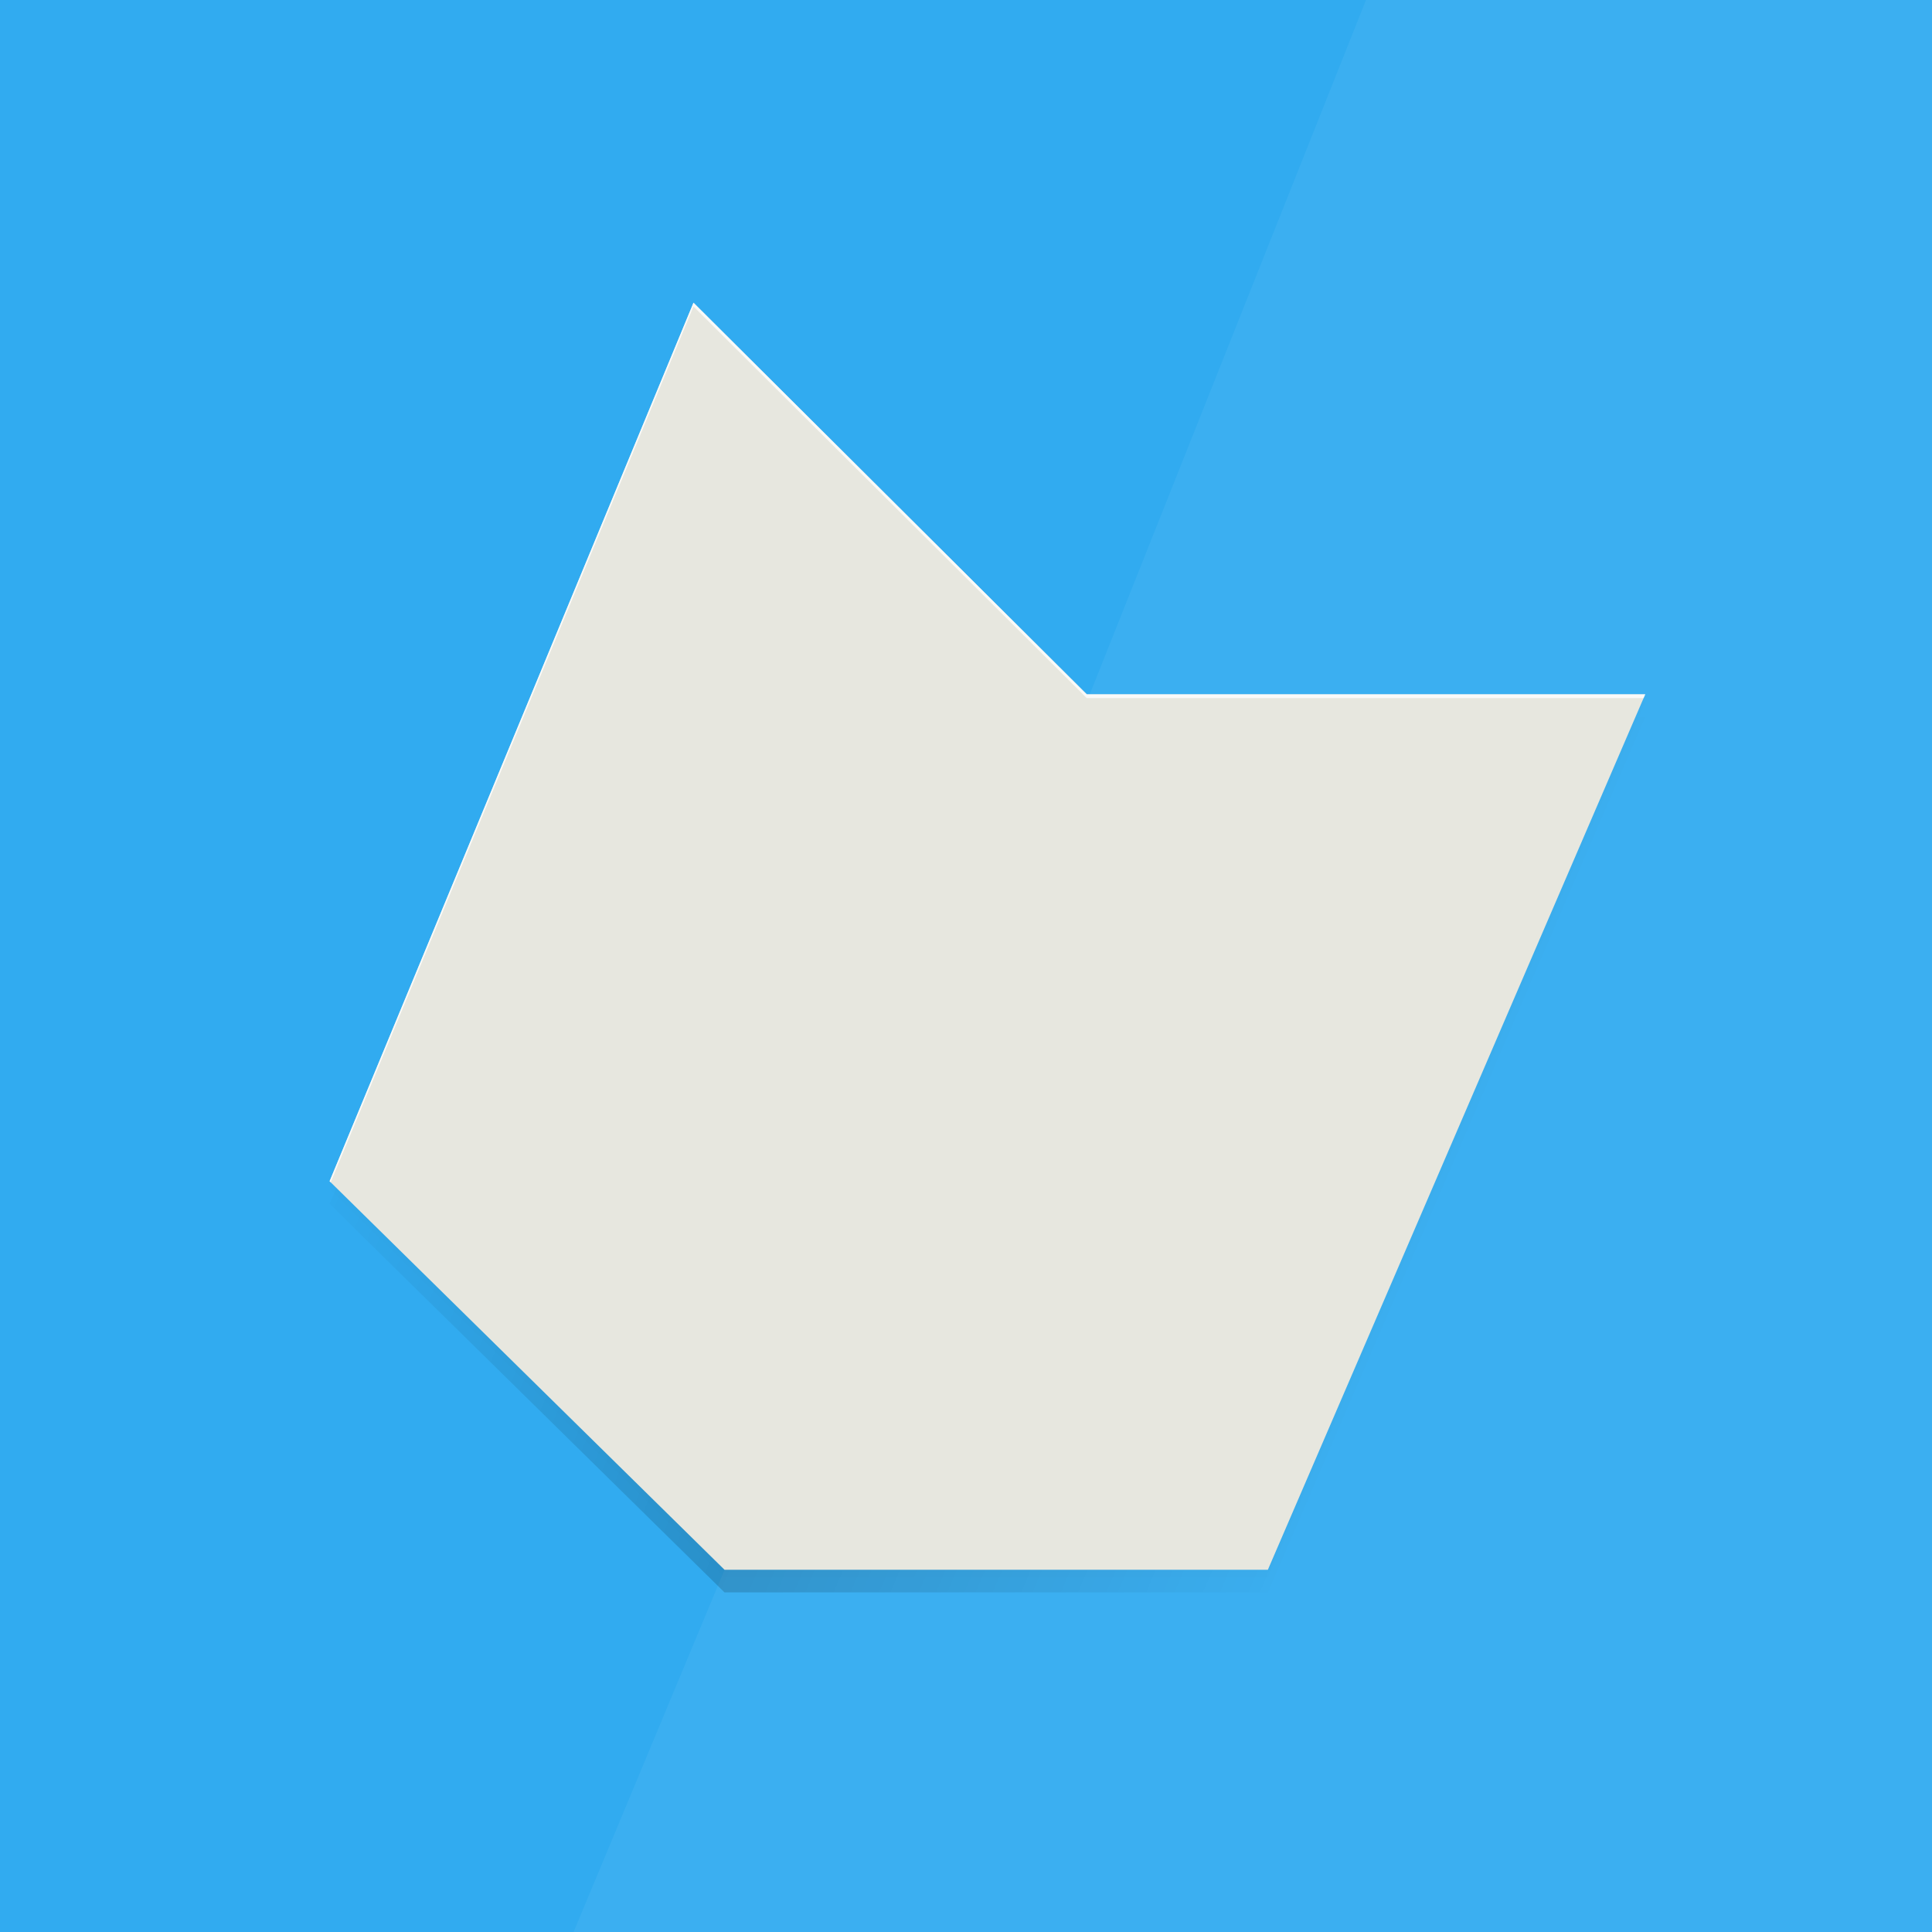 <svg xmlns="http://www.w3.org/2000/svg" xmlns:svg="http://www.w3.org/2000/svg" xmlns:xlink="http://www.w3.org/1999/xlink" id="svg3336" width="512" height="512" version="1.1" viewBox="0 0 512 512" style="enable-background:new"><defs id="defs3338"><linearGradient id="linearGradient5496"><stop style="stop-color:#000;stop-opacity:0" id="stop5498" offset="0"/><stop id="stop5504" offset=".507" style="stop-color:#000;stop-opacity:1"/><stop style="stop-color:#000;stop-opacity:0" id="stop5500" offset="1"/></linearGradient><filter style="color-interpolation-filters:sRGB" id="filter5490" width="1.024" height="1.024" x="-.012" y="-.012"><feGaussianBlur id="feGaussianBlur5492" stdDeviation="1.709"/></filter><linearGradient id="linearGradient5502" x1="128" x2="392" y1="192" y2="304" gradientTransform="translate(0,4)" gradientUnits="userSpaceOnUse" xlink:href="#linearGradient5496"/><filter style="color-interpolation-filters:sRGB" id="filter5506" width="1.236" height="1.244" x="-.118" y="-.122"><feGaussianBlur id="feGaussianBlur5508" stdDeviation="17.088"/></filter></defs><g id="layer3" style="display:inline"><path id="path14907" d="m 0,0 0,512 512,0 0,-512 z" style="color:#000;display:inline;overflow:visible;visibility:visible;fill:#31abf0;fill-opacity:1;fill-rule:nonzero;stroke:none;stroke-width:1;marker:none;enable-background:accumulate"/><path style="opacity:.05;fill:#fff;fill-opacity:1;fill-rule:evenodd;stroke:none;stroke-width:1px;stroke-linecap:butt;stroke-linejoin:miter;stroke-opacity:1" id="path5484" d="M 152,512 192,416 288,186 362,10e-7 512,10e-7 512,512 Z"/></g><g id="layer4" style="display:inline"><path id="path5488" d="M 192,418 336,418 436,186 288,186 183.783,82.218 87.346,315.035 Z" style="opacity:.1;fill:#000;fill-opacity:1;stroke:none;stroke-width:2;stroke-linecap:square;stroke-linejoin:round;stroke-miterlimit:4;stroke-dasharray:none;stroke-opacity:1;filter:url(#filter5490)"/><path style="opacity:.4;fill:url(#linearGradient5502);fill-opacity:1;stroke:none;stroke-width:2;stroke-linecap:square;stroke-linejoin:round;stroke-miterlimit:4;stroke-dasharray:none;stroke-opacity:1;filter:url(#filter5506)" id="path5494" d="M 192,422 336,422 436,190 288,190 183.783,86.218 87.346,319.035 Z"/><path style="opacity:1;fill:#e7e7df;fill-opacity:1;stroke:none;stroke-width:2;stroke-linecap:square;stroke-linejoin:round;stroke-miterlimit:4;stroke-dasharray:none;stroke-opacity:1" id="rect5419" d="M 192,416 336,416 436,184 288,184 183.783,80.218 87.346,313.035 Z"/><path style="opacity:.8;fill:#fff;fill-opacity:1;stroke:none;stroke-width:2;stroke-linecap:square;stroke-linejoin:round;stroke-miterlimit:4;stroke-dasharray:none;stroke-opacity:1" id="path4556" d="M 183.783 80.219 L 87.346 313.035 L 87.641 313.324 L 183.783 81.219 L 288 185 L 435.568 185 L 436 184 L 288 184 L 183.783 80.219 z"/></g></svg>
